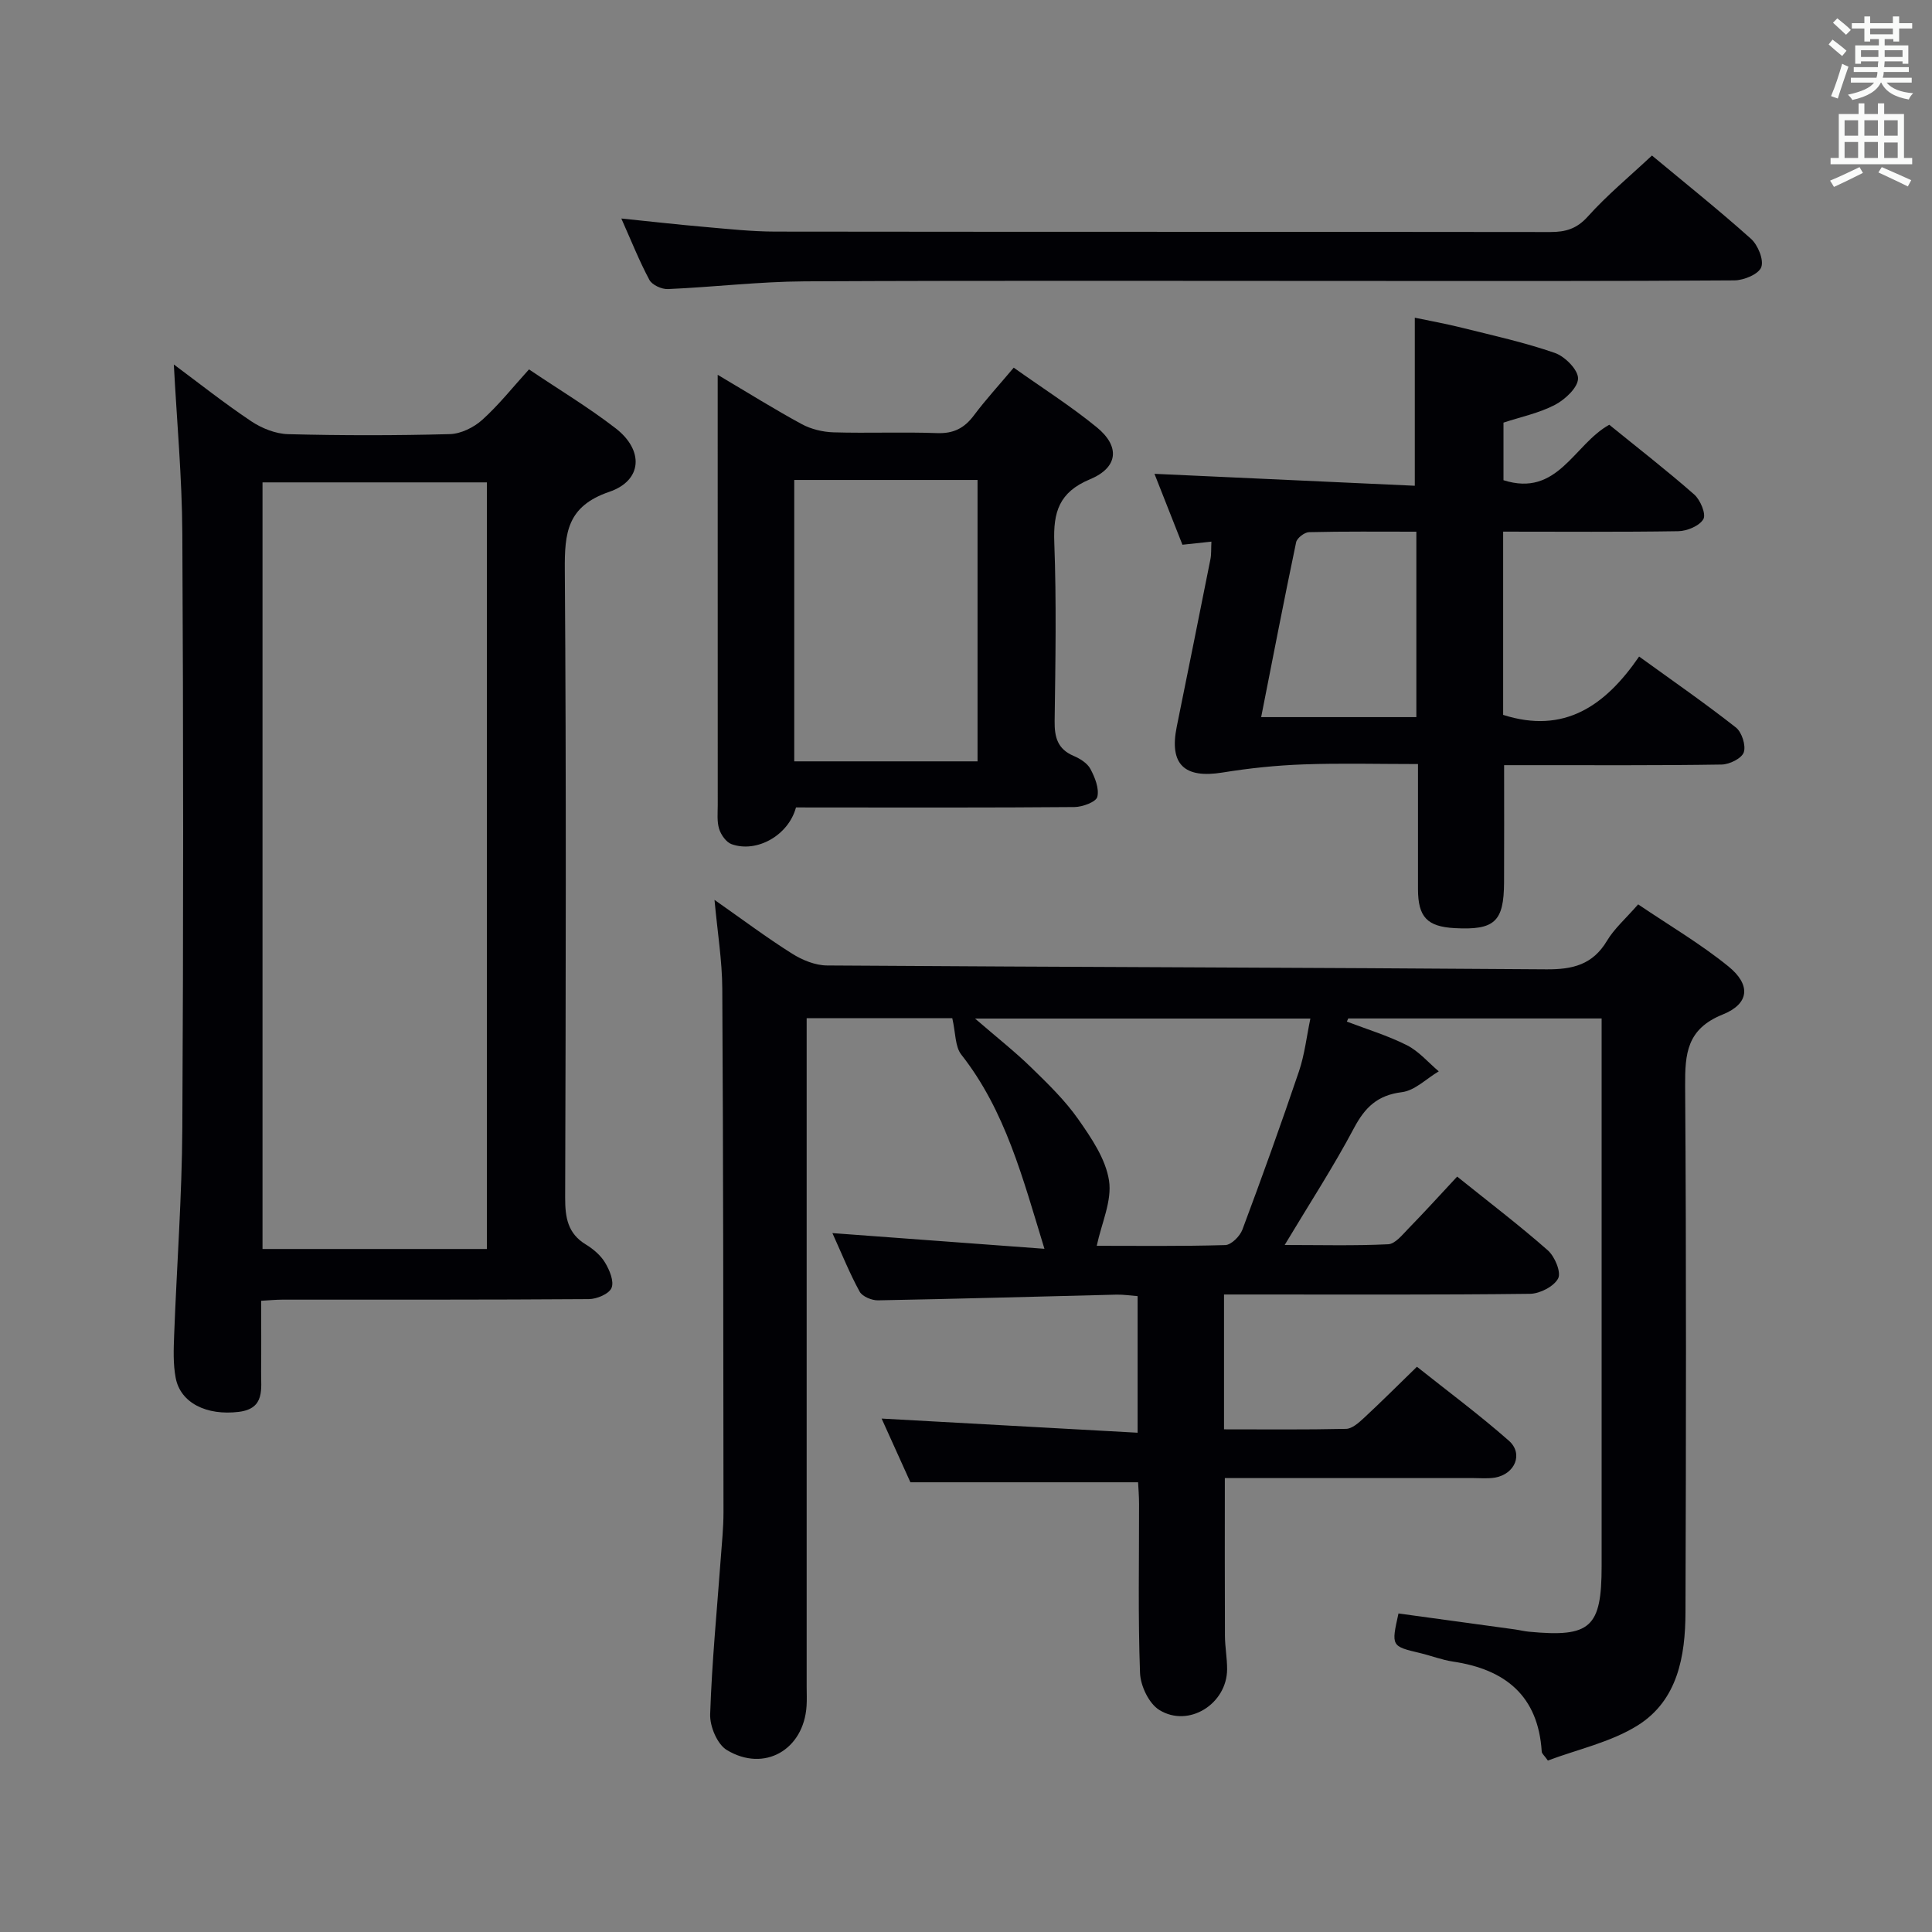 <svg enable-background="new 0 0 400 400" viewBox="0 0 400 400" xmlns="http://www.w3.org/2000/svg"><rect x="0" y="0" width="400" height="400" fill="#808080" stroke="none"/><g fill="#010105"><path d="m339.16 187.24c6.44 4.36 12.91 8.16 18.67 12.83 4.7 3.8 4.41 7.73-1.16 9.97-7.45 3-7.82 8.11-7.78 14.81.25 36.33.19 72.66.07 108.99-.03 9.06-1.62 18.18-9.85 23.36-5.59 3.51-12.46 4.97-18.64 7.3-.74-1.05-1.24-1.43-1.27-1.83-.72-11.57-7.54-17.05-18.39-18.66-2.29-.34-4.49-1.21-6.75-1.75-6.03-1.43-6.03-1.41-4.52-8.21 8.01 1.1 16.05 2.19 24.08 3.3.99.14 1.96.39 2.95.48 12.75 1.21 15.03-.86 15.03-13.6 0-35.66 0-71.32 0-106.99 0-1.98 0-3.96 0-6.38-17.73 0-35.09 0-52.46 0-.1.22-.19.44-.29.65 4.16 1.59 8.47 2.89 12.43 4.89 2.48 1.25 4.42 3.57 6.6 5.41-2.54 1.5-4.95 3.98-7.63 4.31-5.08.63-7.65 3.15-9.94 7.47-4.26 8.03-9.24 15.68-14.33 24.17 7.33 0 14.39.19 21.43-.15 1.46-.07 2.95-1.98 4.2-3.26 3.36-3.44 6.59-7.01 10.08-10.75 6.73 5.41 12.94 10.13 18.77 15.27 1.44 1.27 2.8 4.53 2.14 5.81-.86 1.66-3.77 3.16-5.81 3.19-19.16.23-38.33.14-57.49.14-1.83 0-3.66 0-5.88 0v27.92c8.41 0 16.85.09 25.28-.1 1.24-.03 2.61-1.26 3.66-2.23 3.54-3.28 6.95-6.69 11-10.63 6.19 4.93 12.83 9.86 19.02 15.3 3.07 2.69 1.3 6.93-2.86 7.65-1.46.25-2.99.1-4.49.1-17.13 0-34.27 0-51.44 0 0 11.12-.03 21.88.02 32.64.01 2.32.46 4.64.45 6.96-.04 7.15-7.95 12.17-14.04 8.41-2.15-1.33-3.89-4.99-3.99-7.66-.43-11.65-.18-23.32-.2-34.99 0-1.62-.14-3.24-.2-4.49-15.75 0-31.14 0-47.14 0-1.74-3.84-3.85-8.51-5.96-13.19 17.74.98 35.19 1.94 53 2.93 0-10.07 0-18.98 0-28.28-1.48-.11-2.92-.34-4.35-.31-16.47.4-32.94.88-49.41 1.18-1.29.02-3.23-.79-3.79-1.8-2.06-3.76-3.67-7.77-5.64-12.12 14.79 1.1 29.06 2.15 43.9 3.25-4.5-14.67-8.07-28.57-17.21-40.2-1.31-1.66-1.16-4.46-1.87-7.54-8.81 0-19.19 0-30.15 0v5.93 132.48c0 1.33.07 2.67-.02 4-.59 9.04-8.73 13.79-16.5 9.11-1.99-1.19-3.55-4.91-3.46-7.41.36-10.79 1.41-21.55 2.2-32.33.23-3.15.56-6.3.56-9.45-.03-36.16-.04-72.32-.25-108.48-.03-5.76-.98-11.52-1.61-18.35 5.79 4.06 10.79 7.81 16.06 11.13 2.11 1.33 4.81 2.44 7.25 2.45 49.64.34 99.28.42 148.92.8 5.47.04 9.6-.97 12.55-5.91 1.5-2.52 3.84-4.55 6.45-7.54zm-137.29 23.64c4.67 4.03 8.33 6.91 11.65 10.15 3.45 3.36 6.97 6.77 9.71 10.68 2.72 3.88 5.69 8.23 6.38 12.71.65 4.2-1.55 8.83-2.54 13.51 8.1 0 17.36.12 26.61-.15 1.25-.04 3.04-1.84 3.55-3.21 4.06-10.85 7.98-21.76 11.7-32.74 1.18-3.48 1.59-7.23 2.37-10.95-23.3 0-45.68 0-69.43 0z"/><path d="m54.07 269.31c0 5.08.04 9.87-.01 14.65-.04 3.57.87 7.67-4.61 8.35-6.69.82-12.1-1.85-13.08-7.05-.55-2.9-.42-5.97-.31-8.95.54-14.28 1.61-28.56 1.69-42.84.23-40.98.22-81.96 0-122.93-.06-11.73-1.15-23.45-1.76-35.08 5.04 3.74 10.38 7.98 16.03 11.76 2.18 1.46 5.04 2.6 7.62 2.67 11.15.29 22.32.29 33.48-.01 2.3-.06 4.98-1.38 6.73-2.96 3.43-3.09 6.33-6.76 9.67-10.44 6.19 4.17 12.34 7.86 17.96 12.21 5.84 4.52 5.55 10.79-1.34 13.14-8.74 2.99-9.26 8.49-9.2 16.19.31 43.31.2 86.62.07 129.93-.01 4.1.51 7.43 4.3 9.72 1.53.93 3.06 2.24 3.96 3.74.93 1.54 1.91 3.88 1.34 5.24-.51 1.24-3.05 2.31-4.7 2.32-21.15.15-42.31.1-63.47.11-1.3 0-2.58.13-4.37.23zm46.73-169.44c-15.79 0-31.14 0-46.45 0v158.72h46.45c0-53.02 0-105.64 0-158.72z"/><path d="m311.21 110.07v37.94c12.65 4.03 21.14-1.87 28.15-12.08 7.03 5.08 13.68 9.69 20.04 14.69 1.23.97 2.11 3.72 1.63 5.14-.43 1.26-2.96 2.51-4.58 2.53-13.15.21-26.31.12-39.47.13-1.8 0-3.6 0-5.57 0 0 8.43.03 16.36-.01 24.29-.04 8.14-1.97 9.89-10.21 9.45-5.72-.31-7.6-2.3-7.61-8.07-.01-8.3 0-16.59 0-25.9-8.2 0-15.97-.21-23.71.07-5.6.2-11.21.78-16.74 1.68-7.93 1.29-11.08-1.68-9.5-9.47 2.34-11.55 4.67-23.1 6.97-34.66.22-1.08.13-2.22.21-3.67-2.12.22-3.88.41-6 .64-1.97-5-3.96-10.04-5.79-14.68 17.99.82 35.86 1.64 53.9 2.47 0-11.96 0-23.01 0-34.79 2.92.61 6.4 1.23 9.82 2.09 6.43 1.6 12.93 3.03 19.17 5.2 2.09.72 4.83 3.49 4.81 5.29-.03 1.89-2.69 4.36-4.78 5.46-3.3 1.72-7.09 2.5-10.66 3.68v11.92c11.25 3.59 14.52-7.38 21.9-11.48 5.82 4.73 11.86 9.41 17.59 14.44 1.27 1.12 2.49 4.04 1.9 5.09-.79 1.4-3.37 2.48-5.2 2.51-11.97.19-23.93.09-36.26.09zm-17.97.01c-7.64 0-14.93-.08-22.22.1-.94.02-2.48 1.21-2.67 2.08-2.51 11.97-4.83 23.99-7.24 36.21h32.13c0-12.93 0-25.48 0-38.39z"/><path d="m164.8 167.17c-1.56 5.81-8.14 9.46-13.32 7.61-1.13-.4-2.2-1.92-2.59-3.16-.48-1.53-.29-3.29-.29-4.95-.01-27.64-.01-55.28-.01-82.92 0-1.77 0-3.53 0-6.15 6.31 3.74 11.76 7.15 17.4 10.21 1.94 1.05 4.35 1.63 6.57 1.7 7.15.21 14.32-.1 21.48.16 3.38.12 5.61-1.02 7.59-3.66 2.47-3.3 5.27-6.34 8.25-9.89 5.92 4.21 11.82 7.95 17.19 12.34 4.87 3.98 4.46 8.33-1.42 10.78-6.4 2.67-7.61 6.81-7.37 13.1.46 12.3.24 24.64.07 36.96-.04 3.34.61 5.78 3.91 7.19 1.33.57 2.85 1.5 3.49 2.7.94 1.75 1.86 4.05 1.44 5.79-.26 1.05-3.05 2.09-4.72 2.11-17.32.15-34.63.09-51.95.09-1.82-.01-3.64-.01-5.72-.01zm-.36-9.54h37.95c0-19.64 0-38.98 0-58.26-12.86 0-25.28 0-37.95 0z"/><path d="m342.02 32.2c6.56 5.46 13.7 11.16 20.5 17.24 1.44 1.29 2.7 4.36 2.13 5.88-.55 1.45-3.61 2.72-5.57 2.73-25.16.18-50.32.12-75.48.12-38.99 0-77.98-.11-116.97.08-9.45.05-18.89 1.19-28.34 1.6-1.29.06-3.28-.85-3.84-1.9-2.1-3.92-3.75-8.09-5.81-12.71 6.14.63 11.79 1.27 17.45 1.76 4.8.42 9.61.94 14.42.95 53.49.07 106.97.02 160.46.09 3.18 0 5.48-.66 7.78-3.22 3.97-4.42 8.61-8.26 13.27-12.62z"/></g><path d="m378.6 9.2.8-1c.9.7 1.9 1.4 2.9 2.3l-.9 1.1c-1.1-.9-2-1.7-2.8-2.4zm.5 10.7c.9-2.1 1.6-4.3 2.3-6.7.4.2.8.4 1.3.6-.7 2.1-1.5 4.3-2.2 6.6zm.4-15.2.9-.9c1 .8 2 1.6 2.8 2.4l-1 1c-1-.9-1.9-1.8-2.7-2.5zm12.5-1.3h1.2v1.4h2.7v1.1h-2.7v2.7h-1.2v-.5h-1.8v1.3h4.9v3.8h-1.2v-.5h-3.7c0 .4-.1.9-.1 1.2h5.1v1h-5.2c0 .5-.1.9-.2 1.2h6v1h-5.2c1.1 1.3 2.9 2 5.5 2.2-.4.4-.7.8-.9 1.3-2.9-.5-4.8-1.6-5.7-3.5h-.1c-.8 1.7-2.7 2.9-5.9 3.6-.2-.4-.6-.8-.9-1.1 2.8-.6 4.6-1.4 5.4-2.5h-4.8v-1h5.3c.1-.3.2-.7.2-1.2h-4.9v-1h5c0-.4 0-.8.1-1.2h-3.6v.5h-1.2v-3.8h4.9v-1.3h-1.8v.5h-1.2v-2.7h-2.6v-1.1h2.6v-1.4h1.2v1.4h4.7v-1.4zm-6.7 8.4h3.6c0-.4 0-.9 0-1.4h-3.6zm1.9-4.7h4.7v-1.2h-4.7zm6.7 3.3h-3.7v1.4h3.7z" fill="#fafbfa"/><path d="m384.7 21.4h1.3v2.2h2.8v-2.2h1.3v2.2h4.1v9.1h1.7v1.3h-16.9v-1.3h1.7v-9.1h4.1v-2.2zm.3 13.2.7 1.2c-1.8.9-3.8 1.9-6 2.9-.2-.4-.5-.8-.8-1.3 2.4-1 4.4-2 6.1-2.8zm-3.1-6.5h2.8v-3.2h-2.8zm0 4.6h2.8v-3.3h-2.8zm4.1-4.6h2.8v-3.2h-2.8zm0 4.6h2.8v-3.3h-2.8zm3.6 1.9c2.1.9 4.1 1.8 6.1 2.7l-.7 1.3c-2.2-1.1-4.2-2-6.1-2.9zm3.3-9.7h-2.8v3.2h2.8zm-2.8 7.8h2.8v-3.2h-2.8z" fill="#fafbfa"/></svg>